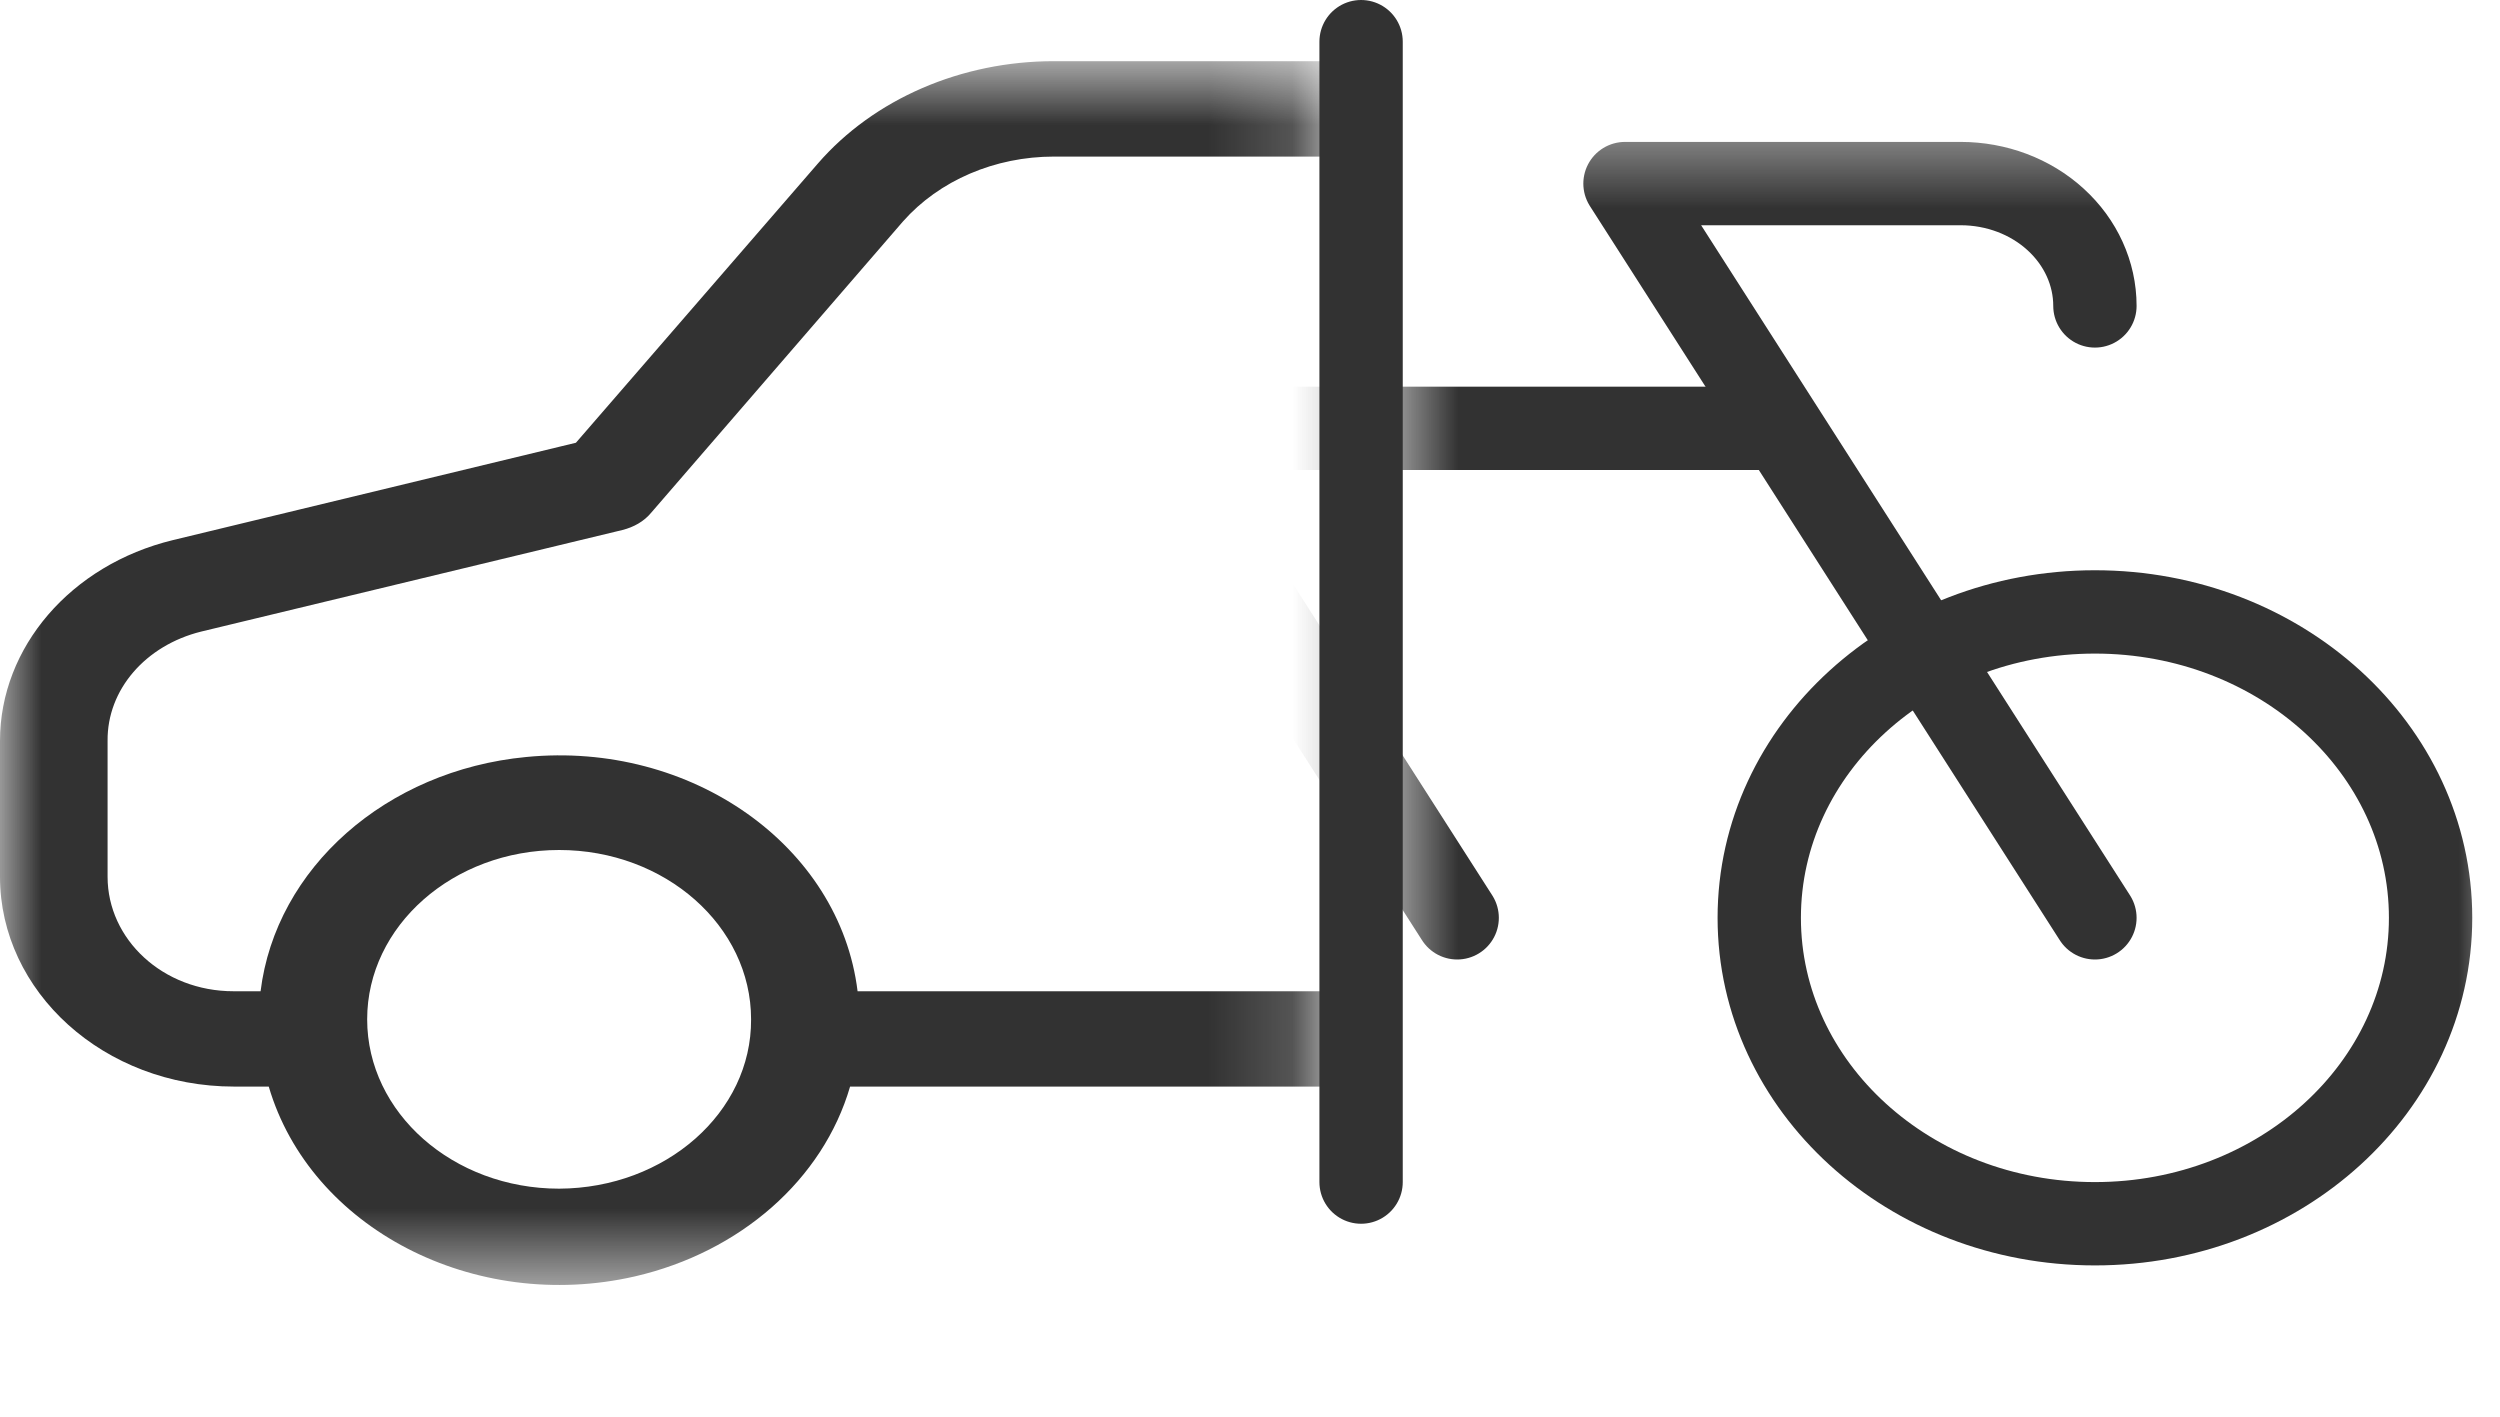 <svg width="30" height="17" viewBox="0 0 30 17" fill="none" xmlns="http://www.w3.org/2000/svg">
<mask id="mask0_8166_33303" style="mask-type:alpha" maskUnits="userSpaceOnUse" x="0" y="0" width="16" height="16">
<rect y="0.734" width="15.833" height="14.685" fill="#C4C4C4"/>
</mask>
<g mask="url(#mask0_8166_33303)">
<path d="M30.018 6.383L27.475 5.359L25.23 2.2C24.581 1.284 23.439 0.729 22.212 0.734H12.647C11.538 0.734 10.486 1.186 9.812 1.965L6.911 5.313L2.076 6.481C0.85 6.778 0 7.768 0 8.89V10.521C0 11.9 1.246 13.039 2.81 13.039H3.225C3.725 14.739 5.691 15.758 7.618 15.317C8.883 15.025 9.876 14.155 10.201 13.039H21.102C21.602 14.739 23.568 15.758 25.496 15.317C26.761 15.025 27.754 14.155 28.078 13.039H28.857C30.421 13.039 31.667 11.9 31.667 10.521V8.661C31.673 7.682 31.024 6.789 30.018 6.383ZM6.71 14.264C5.438 14.264 4.406 13.354 4.406 12.232C4.406 11.111 5.438 10.2 6.71 10.2C7.981 10.2 9.013 11.111 9.013 12.232C9.02 13.348 7.988 14.258 6.71 14.264ZM24.587 14.264C23.315 14.264 22.284 13.354 22.284 12.232C22.284 11.111 23.315 10.2 24.587 10.2C25.859 10.2 26.891 11.111 26.891 12.232C26.897 13.348 25.865 14.258 24.587 14.264ZM28.857 11.895H28.169C27.955 10.149 26.17 8.89 24.191 9.084C22.51 9.245 21.187 10.418 21.005 11.895H10.291C10.077 10.149 8.293 8.89 6.314 9.084C4.633 9.245 3.309 10.418 3.127 11.895H2.803C1.953 11.895 1.291 11.271 1.291 10.521V8.89C1.285 8.277 1.745 7.745 2.414 7.579L7.469 6.36C7.605 6.326 7.728 6.257 7.813 6.154L10.836 2.657C11.271 2.165 11.94 1.879 12.647 1.879H22.212C22.991 1.873 23.724 2.222 24.133 2.806L26.482 6.114C26.547 6.211 26.651 6.286 26.761 6.331L29.473 7.425C30.018 7.648 30.369 8.128 30.362 8.661V10.521H30.369C30.369 11.271 29.707 11.895 28.857 11.895Z" fill="#323232"/>
</g>
<mask id="mask1_8166_33303" style="mask-type:alpha" maskUnits="userSpaceOnUse" x="16" y="1" width="14" height="16">
<rect x="16.667" y="1.469" width="13.333" height="14.685" fill="#C4C4C4"/>
</mask>
<g mask="url(#mask1_8166_33303)">
<path d="M25.139 3.671C25.139 3.282 24.969 2.908 24.667 2.633C24.365 2.357 23.955 2.203 23.528 2.203H19.5L25.139 11.014" stroke="#323232" stroke-linecap="round" stroke-linejoin="round"/>
<path d="M25.139 14.685C27.364 14.685 29.167 13.041 29.167 11.014C29.167 8.986 27.364 7.343 25.139 7.343C22.915 7.343 21.111 8.986 21.111 11.014C21.111 13.041 22.915 14.685 25.139 14.685Z" stroke="#323232" stroke-linecap="round" stroke-linejoin="round"/>
<path d="M9.027 2.203H11.847L17.486 11.014" stroke="#323232" stroke-linecap="round" stroke-linejoin="round"/>
<path d="M21.321 5.14H13.726L9.027 11.014" stroke="#323232" stroke-linecap="round" stroke-linejoin="round"/>
</g>
<line x1="16.333" y1="0.5" x2="16.333" y2="14.185" stroke="#323232" stroke-linecap="round"/>
</svg>
